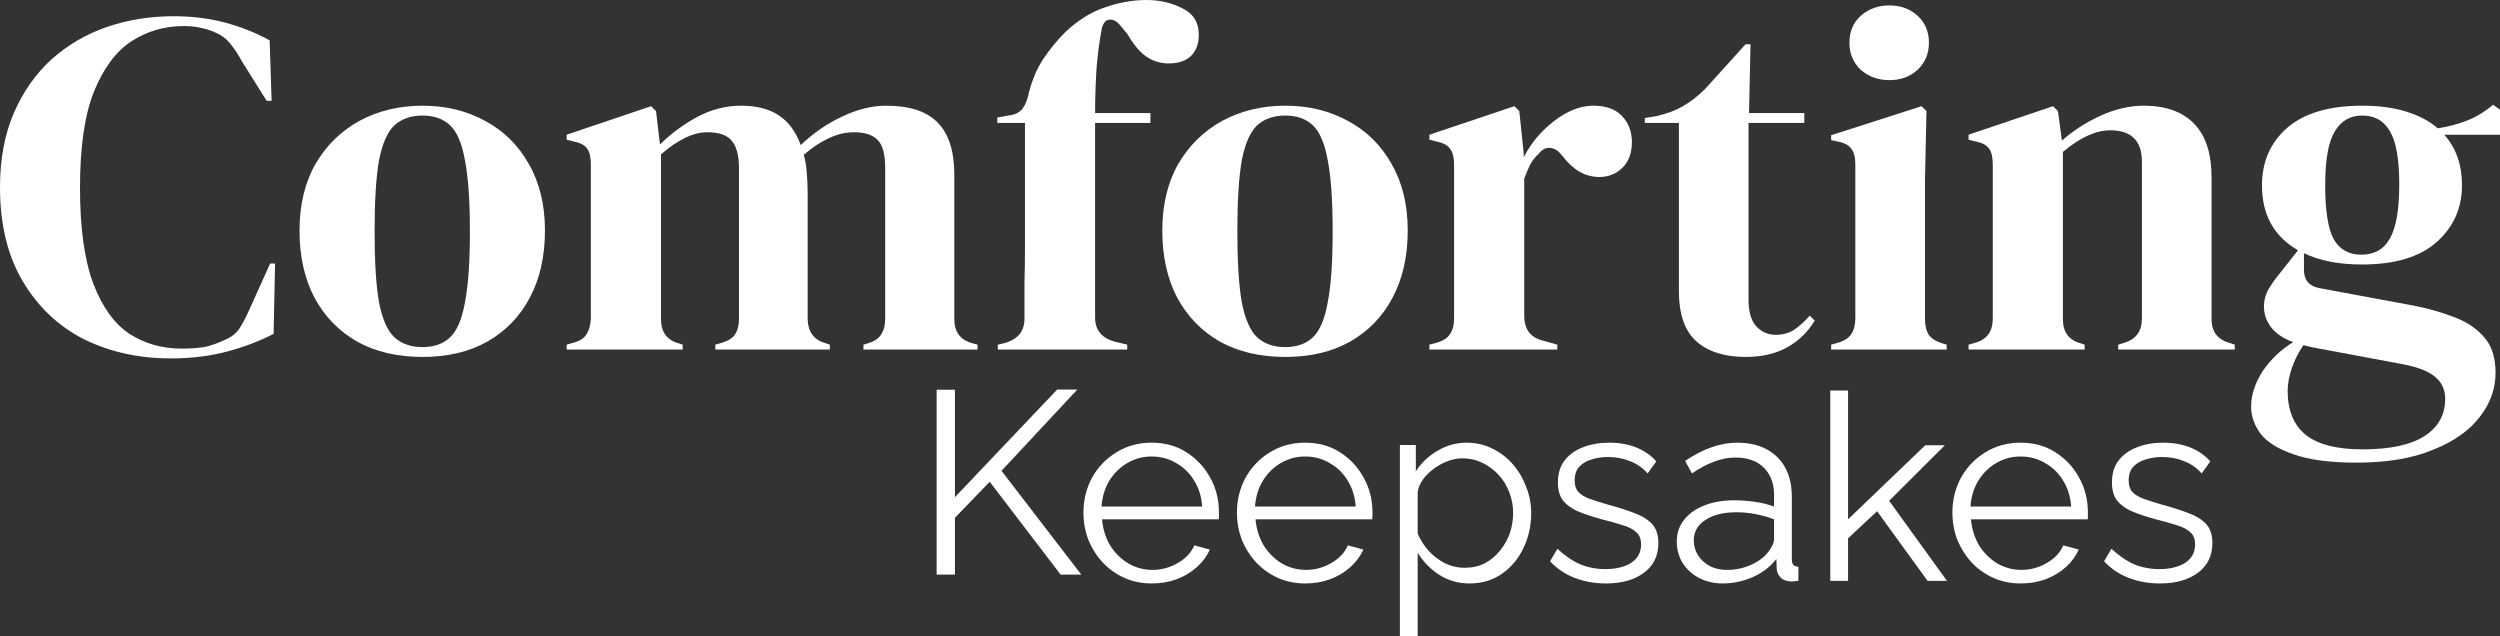 <svg width="110" height="28" viewBox="0 0 110 28" fill="none" xmlns="http://www.w3.org/2000/svg">
<rect x="0" y="0" width="110" height="28" fill="#333333" stroke="none"/>
<path d="M7.518 15.77C6.113 15.77 4.838 15.489 3.694 14.927C2.564 14.35 1.666 13.499 1 12.374C0.333 11.249 0 9.872 0 8.242C0 7.002 0.203 5.913 0.608 4.976C1.014 4.038 1.564 3.252 2.26 2.618C2.97 1.983 3.781 1.507 4.693 1.19C5.62 0.873 6.598 0.714 7.627 0.714C8.452 0.714 9.213 0.808 9.908 0.995C10.604 1.183 11.255 1.442 11.864 1.774L11.951 4.435H11.733L10.647 2.704C10.502 2.43 10.343 2.185 10.169 1.969C9.995 1.738 9.778 1.565 9.517 1.449C9.3 1.348 9.083 1.276 8.865 1.233C8.662 1.175 8.402 1.147 8.083 1.147C7.243 1.147 6.475 1.37 5.78 1.817C5.099 2.264 4.549 3.007 4.128 4.045C3.723 5.069 3.52 6.475 3.52 8.264C3.52 10.038 3.716 11.444 4.107 12.482C4.498 13.506 5.027 14.242 5.693 14.689C6.374 15.121 7.134 15.338 7.974 15.338C8.438 15.338 8.807 15.309 9.083 15.251C9.358 15.179 9.633 15.078 9.908 14.948C10.184 14.833 10.393 14.667 10.538 14.451C10.683 14.22 10.814 13.975 10.93 13.715L11.886 11.595H12.103L12.038 14.689C11.429 15.006 10.748 15.265 9.995 15.467C9.242 15.669 8.416 15.77 7.518 15.77Z" fill="white"/>
<path d="M18.59 15.705C17.489 15.705 16.533 15.482 15.722 15.035C14.91 14.573 14.28 13.924 13.831 13.088C13.396 12.251 13.179 11.271 13.179 10.146C13.179 9.021 13.411 8.047 13.875 7.225C14.353 6.403 14.997 5.769 15.808 5.322C16.634 4.875 17.561 4.651 18.59 4.651C19.618 4.651 20.538 4.875 21.349 5.322C22.16 5.754 22.798 6.382 23.261 7.204C23.739 8.026 23.978 9.006 23.978 10.146C23.978 11.285 23.754 12.273 23.305 13.11C22.87 13.931 22.247 14.573 21.436 15.035C20.639 15.482 19.691 15.705 18.59 15.705ZM18.59 15.273C19.097 15.273 19.502 15.129 19.806 14.84C20.111 14.552 20.328 14.04 20.458 13.304C20.603 12.569 20.676 11.53 20.676 10.189C20.676 8.833 20.603 7.788 20.458 7.052C20.328 6.317 20.111 5.805 19.806 5.516C19.502 5.228 19.097 5.084 18.59 5.084C18.083 5.084 17.67 5.228 17.351 5.516C17.047 5.805 16.822 6.317 16.677 7.052C16.547 7.788 16.482 8.833 16.482 10.189C16.482 11.53 16.547 12.569 16.677 13.304C16.822 14.04 17.047 14.552 17.351 14.84C17.67 15.129 18.083 15.273 18.59 15.273Z" fill="white"/>
<path d="M24.933 15.381V15.165L25.237 15.078C25.512 15.006 25.701 14.883 25.802 14.71C25.918 14.537 25.983 14.306 25.997 14.018V7.247C25.997 6.93 25.947 6.699 25.845 6.555C25.744 6.396 25.548 6.288 25.259 6.23L24.933 6.144V5.927L28.648 4.673L28.866 4.889L29.039 6.36C29.517 5.884 30.061 5.48 30.669 5.149C31.292 4.817 31.937 4.651 32.603 4.651C33.298 4.651 33.856 4.795 34.276 5.084C34.696 5.358 35.015 5.79 35.232 6.382C35.797 5.848 36.405 5.43 37.057 5.127C37.724 4.81 38.368 4.651 38.991 4.651C40.02 4.651 40.773 4.896 41.251 5.387C41.743 5.877 41.99 6.648 41.99 7.701V14.04C41.99 14.602 42.25 14.955 42.772 15.1L43.011 15.165V15.381H37.992V15.165L38.209 15.1C38.484 15.013 38.672 14.883 38.774 14.71C38.89 14.537 38.948 14.306 38.948 14.018V7.398C38.948 6.793 38.839 6.382 38.622 6.165C38.404 5.935 38.057 5.819 37.579 5.819C37.202 5.819 36.833 5.906 36.471 6.079C36.123 6.237 35.754 6.483 35.362 6.814C35.435 7.045 35.478 7.297 35.493 7.571C35.522 7.845 35.536 8.134 35.536 8.437V14.04C35.551 14.602 35.812 14.955 36.319 15.1L36.514 15.165V15.381H31.473V15.165L31.777 15.078C32.053 14.992 32.241 14.869 32.342 14.71C32.458 14.537 32.516 14.306 32.516 14.018V7.42C32.516 6.843 32.407 6.432 32.19 6.187C31.987 5.942 31.632 5.819 31.125 5.819C30.792 5.819 30.459 5.906 30.126 6.079C29.793 6.237 29.445 6.475 29.083 6.793V14.04C29.083 14.602 29.336 14.955 29.843 15.1L30.039 15.165V15.381H24.933Z" fill="white"/>
<path d="M43.904 15.381V15.165L44.186 15.1C44.462 15.028 44.679 14.905 44.838 14.732C44.998 14.544 45.077 14.306 45.077 14.018C45.077 13.484 45.077 12.958 45.077 12.439C45.092 11.905 45.099 11.372 45.099 10.838V5.408H43.882V5.17L44.36 5.084C44.65 5.055 44.86 4.954 44.99 4.781C45.121 4.608 45.215 4.37 45.273 4.067C45.418 3.505 45.628 3.014 45.903 2.596C46.193 2.163 46.519 1.767 46.881 1.406C47.431 0.887 48.011 0.526 48.619 0.324C49.242 0.108 49.85 0 50.444 0C51.024 0 51.552 0.123 52.03 0.368C52.508 0.599 52.747 0.988 52.747 1.536C52.747 1.925 52.632 2.235 52.4 2.466C52.168 2.682 51.842 2.791 51.422 2.791C51.074 2.791 50.756 2.697 50.466 2.509C50.176 2.322 49.894 1.99 49.618 1.514L49.314 1.147C49.155 0.945 48.996 0.851 48.836 0.865C48.677 0.865 48.561 0.981 48.489 1.211C48.387 1.716 48.307 2.307 48.249 2.985C48.206 3.663 48.184 4.327 48.184 4.976H50.618V5.408H48.184V13.975C48.184 14.523 48.474 14.876 49.053 15.035L49.597 15.165V15.381H43.904Z" fill="white"/>
<path d="M56.551 15.705C55.45 15.705 54.494 15.482 53.683 15.035C52.872 14.573 52.242 13.924 51.792 13.088C51.358 12.251 51.141 11.271 51.141 10.146C51.141 9.021 51.372 8.047 51.836 7.225C52.314 6.403 52.959 5.769 53.77 5.322C54.596 4.875 55.523 4.651 56.551 4.651C57.58 4.651 58.499 4.875 59.311 5.322C60.122 5.754 60.759 6.382 61.223 7.204C61.701 8.026 61.94 9.006 61.94 10.146C61.94 11.285 61.715 12.273 61.266 13.11C60.832 13.931 60.209 14.573 59.398 15.035C58.601 15.482 57.652 15.705 56.551 15.705ZM56.551 15.273C57.058 15.273 57.464 15.129 57.768 14.84C58.072 14.552 58.289 14.04 58.42 13.304C58.565 12.569 58.637 11.53 58.637 10.189C58.637 8.833 58.565 7.788 58.42 7.052C58.289 6.317 58.072 5.805 57.768 5.516C57.464 5.228 57.058 5.084 56.551 5.084C56.044 5.084 55.631 5.228 55.312 5.516C55.008 5.805 54.784 6.317 54.639 7.052C54.509 7.788 54.443 8.833 54.443 10.189C54.443 11.53 54.509 12.569 54.639 13.304C54.784 14.04 55.008 14.552 55.312 14.84C55.631 15.129 56.044 15.273 56.551 15.273Z" fill="white"/>
<path d="M62.894 15.381V15.165L63.22 15.078C63.51 14.992 63.705 14.862 63.807 14.689C63.923 14.516 63.98 14.292 63.98 14.018V7.247C63.98 6.93 63.923 6.699 63.807 6.555C63.705 6.396 63.51 6.288 63.22 6.23L62.894 6.144V5.927L66.631 4.673L66.849 4.889L67.044 6.749V6.922C67.247 6.519 67.508 6.151 67.826 5.819C68.16 5.473 68.522 5.192 68.913 4.976C69.319 4.759 69.717 4.651 70.108 4.651C70.659 4.651 71.079 4.802 71.368 5.105C71.658 5.408 71.803 5.79 71.803 6.252C71.803 6.742 71.658 7.124 71.368 7.398C71.093 7.658 70.76 7.788 70.369 7.788C69.76 7.788 69.224 7.485 68.761 6.879L68.717 6.836C68.573 6.634 68.406 6.526 68.218 6.511C68.029 6.483 67.856 6.569 67.696 6.771C67.551 6.901 67.428 7.059 67.327 7.247C67.24 7.42 67.153 7.622 67.066 7.853V13.888C67.066 14.465 67.32 14.826 67.826 14.97L68.522 15.165V15.381H62.894Z" fill="white"/>
<path d="M76.805 15.705C75.878 15.705 75.153 15.475 74.632 15.013C74.125 14.552 73.871 13.816 73.871 12.807V5.408H72.372V5.192L72.894 5.105C73.343 5.004 73.726 4.86 74.045 4.673C74.378 4.485 74.704 4.233 75.023 3.916L76.805 1.947H77.022L76.957 4.976H79.39V5.408H76.935V13.196C76.935 13.701 77.044 14.083 77.261 14.342C77.493 14.602 77.782 14.732 78.13 14.732C78.434 14.732 78.702 14.66 78.934 14.516C79.166 14.357 79.398 14.148 79.629 13.888L79.847 14.105C79.557 14.595 79.159 14.984 78.652 15.273C78.145 15.561 77.529 15.705 76.805 15.705Z" fill="white"/>
<path d="M83.135 3.526C82.642 3.526 82.222 3.375 81.874 3.072C81.541 2.755 81.375 2.358 81.375 1.882C81.375 1.392 81.541 0.995 81.874 0.692C82.222 0.389 82.642 0.238 83.135 0.238C83.627 0.238 84.04 0.389 84.373 0.692C84.707 0.995 84.873 1.392 84.873 1.882C84.873 2.358 84.707 2.755 84.373 3.072C84.04 3.375 83.627 3.526 83.135 3.526ZM80.571 15.381V15.165L80.875 15.078C81.165 14.992 81.36 14.862 81.462 14.689C81.578 14.516 81.635 14.285 81.635 13.996V7.225C81.635 6.922 81.578 6.699 81.462 6.555C81.36 6.396 81.165 6.288 80.875 6.23L80.571 6.165V5.949L84.547 4.673L84.764 4.889L84.699 7.961V14.018C84.699 14.306 84.75 14.537 84.851 14.71C84.967 14.883 85.163 15.013 85.438 15.1L85.655 15.165V15.381H80.571Z" fill="white"/>
<path d="M86.617 15.381V15.165L86.921 15.078C87.428 14.934 87.682 14.581 87.682 14.018V7.247C87.682 6.93 87.631 6.699 87.53 6.555C87.428 6.396 87.233 6.288 86.943 6.23L86.617 6.144V5.927L90.333 4.673L90.55 4.889L90.724 6.187C91.231 5.74 91.803 5.372 92.441 5.084C93.078 4.795 93.708 4.651 94.331 4.651C95.287 4.651 96.019 4.911 96.526 5.43C97.047 5.949 97.308 6.742 97.308 7.809V14.04C97.308 14.602 97.583 14.955 98.133 15.1L98.329 15.165V15.381H93.201V15.165L93.484 15.078C93.991 14.919 94.244 14.566 94.244 14.018V7.117C94.244 6.194 93.781 5.733 92.853 5.733C92.216 5.733 91.521 6.05 90.767 6.685V14.04C90.767 14.602 91.021 14.955 91.528 15.1L91.724 15.165V15.381H86.617Z" fill="white"/>
<path d="M103.916 11.638C102.916 11.638 102.069 11.473 101.374 11.141V11.876C101.374 12.323 101.598 12.59 102.047 12.677L106.132 13.434C106.813 13.564 107.429 13.737 107.979 13.953C108.53 14.155 108.972 14.451 109.305 14.84C109.638 15.215 109.804 15.734 109.804 16.398C109.804 17.104 109.573 17.753 109.109 18.345C108.646 18.95 107.958 19.433 107.045 19.794C106.147 20.169 105.024 20.356 103.677 20.356C102.518 20.356 101.598 20.234 100.917 19.989C100.237 19.758 99.751 19.455 99.462 19.08C99.186 18.705 99.049 18.308 99.049 17.89C99.049 17.371 99.223 16.845 99.57 16.311C99.932 15.792 100.374 15.374 100.896 15.056C100.447 14.883 100.121 14.66 99.918 14.386C99.715 14.112 99.614 13.816 99.614 13.499C99.614 13.21 99.686 12.944 99.831 12.698C99.99 12.439 100.179 12.179 100.396 11.92L101.113 11.011C100.056 10.405 99.527 9.454 99.527 8.156C99.527 7.117 99.896 6.274 100.635 5.625C101.388 4.976 102.489 4.651 103.938 4.651C104.676 4.651 105.321 4.738 105.872 4.911C106.437 5.084 106.9 5.329 107.262 5.646C107.726 5.574 108.16 5.459 108.566 5.3C108.986 5.127 109.363 4.896 109.696 4.608L110 4.824V5.927H107.545C108.066 6.504 108.327 7.247 108.327 8.156C108.327 9.165 107.95 10.002 107.197 10.665C106.458 11.314 105.365 11.638 103.916 11.638ZM103.894 11.206C104.474 11.206 104.894 10.968 105.155 10.492C105.43 10.016 105.567 9.223 105.567 8.112C105.567 7.002 105.43 6.223 105.155 5.776C104.894 5.314 104.488 5.084 103.938 5.084C103.402 5.084 102.996 5.322 102.721 5.798C102.446 6.259 102.308 7.045 102.308 8.156C102.308 9.266 102.431 10.052 102.677 10.514C102.938 10.975 103.344 11.206 103.894 11.206ZM100.657 17.198C100.657 18.049 100.917 18.691 101.439 19.123C101.975 19.556 102.815 19.772 103.959 19.772C105.162 19.772 106.067 19.578 106.676 19.188C107.284 18.799 107.588 18.251 107.588 17.544C107.588 17.14 107.436 16.816 107.132 16.571C106.842 16.326 106.342 16.138 105.633 16.008L101.7 15.273C101.584 15.244 101.468 15.215 101.352 15.186C101.149 15.475 100.983 15.799 100.852 16.16C100.722 16.535 100.657 16.881 100.657 17.198Z" fill="white"/>
<path d="M41.212 25.282V17.149H42.017V21.875L46.517 17.138H47.403L44.066 20.716L47.576 25.282H46.667L43.548 21.198L42.017 22.781V25.282H41.212Z" fill="white"/>
<path d="M50.676 25.672C50.246 25.672 49.847 25.591 49.479 25.431C49.11 25.262 48.792 25.037 48.523 24.754C48.255 24.463 48.044 24.131 47.891 23.756C47.745 23.381 47.672 22.98 47.672 22.552C47.672 21.993 47.798 21.481 48.052 21.015C48.312 20.548 48.669 20.177 49.122 19.902C49.575 19.619 50.089 19.478 50.664 19.478C51.255 19.478 51.769 19.619 52.206 19.902C52.651 20.185 53 20.56 53.254 21.026C53.507 21.485 53.633 21.99 53.633 22.54C53.633 22.601 53.633 22.663 53.633 22.724C53.633 22.777 53.629 22.819 53.622 22.85H48.489C48.527 23.278 48.646 23.66 48.846 23.997C49.053 24.326 49.318 24.59 49.64 24.788C49.97 24.98 50.327 25.075 50.71 25.075C51.101 25.075 51.47 24.976 51.815 24.777C52.168 24.578 52.413 24.318 52.551 23.997L53.23 24.18C53.108 24.463 52.92 24.72 52.666 24.949C52.413 25.178 52.114 25.358 51.769 25.488C51.431 25.61 51.067 25.672 50.676 25.672ZM48.466 22.288H52.897C52.866 21.852 52.747 21.47 52.54 21.141C52.34 20.812 52.076 20.556 51.746 20.372C51.424 20.181 51.067 20.086 50.676 20.086C50.284 20.086 49.928 20.181 49.605 20.372C49.283 20.556 49.018 20.816 48.811 21.152C48.612 21.481 48.497 21.86 48.466 22.288Z" fill="white"/>
<path d="M57.43 25.672C57 25.672 56.601 25.591 56.233 25.431C55.865 25.262 55.547 25.037 55.278 24.754C55.009 24.463 54.798 24.131 54.645 23.756C54.499 23.381 54.426 22.98 54.426 22.552C54.426 21.993 54.553 21.481 54.806 21.015C55.067 20.548 55.424 20.177 55.876 19.902C56.329 19.619 56.843 19.478 57.419 19.478C58.009 19.478 58.523 19.619 58.961 19.902C59.406 20.185 59.755 20.56 60.008 21.026C60.261 21.485 60.388 21.99 60.388 22.54C60.388 22.601 60.388 22.663 60.388 22.724C60.388 22.777 60.384 22.819 60.376 22.85H55.243C55.282 23.278 55.401 23.66 55.6 23.997C55.807 24.326 56.072 24.59 56.394 24.788C56.724 24.98 57.081 25.075 57.465 25.075C57.856 25.075 58.224 24.976 58.569 24.777C58.922 24.578 59.168 24.318 59.306 23.997L59.985 24.18C59.862 24.463 59.674 24.72 59.421 24.949C59.168 25.178 58.868 25.358 58.523 25.488C58.186 25.61 57.821 25.672 57.43 25.672ZM55.22 22.288H59.651C59.62 21.852 59.502 21.47 59.294 21.141C59.095 20.812 58.83 20.556 58.5 20.372C58.178 20.181 57.821 20.086 57.43 20.086C57.039 20.086 56.682 20.181 56.36 20.372C56.038 20.556 55.773 20.816 55.566 21.152C55.366 21.481 55.251 21.86 55.22 22.288Z" fill="white"/>
<path d="M64.656 25.672C64.158 25.672 63.709 25.542 63.31 25.282C62.919 25.022 62.608 24.7 62.378 24.318V28H61.595V19.581H62.297V20.739C62.535 20.365 62.853 20.063 63.252 19.833C63.651 19.596 64.077 19.478 64.53 19.478C64.944 19.478 65.324 19.566 65.669 19.741C66.014 19.91 66.314 20.139 66.567 20.43C66.82 20.72 67.016 21.053 67.154 21.428C67.299 21.795 67.372 22.177 67.372 22.575C67.372 23.133 67.257 23.649 67.027 24.123C66.805 24.59 66.49 24.964 66.083 25.247C65.677 25.53 65.201 25.672 64.656 25.672ZM64.438 24.983C64.767 24.983 65.063 24.918 65.324 24.788C65.585 24.651 65.807 24.467 65.991 24.238C66.183 24.008 66.329 23.752 66.429 23.469C66.528 23.179 66.578 22.881 66.578 22.575C66.578 22.253 66.521 21.948 66.406 21.657C66.298 21.366 66.141 21.11 65.934 20.889C65.727 20.667 65.489 20.491 65.22 20.361C64.952 20.231 64.66 20.166 64.346 20.166C64.146 20.166 63.939 20.204 63.724 20.281C63.509 20.357 63.302 20.468 63.103 20.613C62.911 20.751 62.75 20.908 62.619 21.084C62.489 21.259 62.408 21.447 62.378 21.645V23.481C62.5 23.764 62.665 24.02 62.873 24.249C63.08 24.471 63.318 24.651 63.586 24.788C63.862 24.918 64.146 24.983 64.438 24.983Z" fill="white"/>
<path d="M70.666 25.672C70.175 25.672 69.718 25.591 69.296 25.431C68.874 25.27 68.51 25.025 68.203 24.697L68.525 24.146C68.863 24.459 69.2 24.689 69.538 24.834C69.883 24.972 70.248 25.041 70.631 25.041C71.099 25.041 71.479 24.949 71.771 24.765C72.062 24.574 72.208 24.303 72.208 23.951C72.208 23.714 72.135 23.534 71.989 23.412C71.851 23.282 71.648 23.179 71.379 23.102C71.118 23.018 70.804 22.93 70.436 22.838C70.021 22.724 69.672 22.605 69.388 22.483C69.112 22.353 68.901 22.192 68.755 22.001C68.617 21.802 68.548 21.546 68.548 21.233C68.548 20.843 68.644 20.521 68.836 20.269C69.035 20.009 69.304 19.814 69.642 19.684C69.987 19.547 70.37 19.478 70.792 19.478C71.253 19.478 71.659 19.55 72.012 19.696C72.365 19.841 72.653 20.044 72.875 20.303L72.496 20.831C72.281 20.586 72.024 20.407 71.725 20.292C71.433 20.17 71.107 20.108 70.746 20.108C70.501 20.108 70.267 20.143 70.044 20.212C69.822 20.273 69.638 20.38 69.492 20.533C69.354 20.678 69.285 20.881 69.285 21.141C69.285 21.355 69.338 21.523 69.446 21.645C69.553 21.76 69.714 21.86 69.929 21.944C70.144 22.02 70.409 22.104 70.723 22.196C71.176 22.318 71.571 22.445 71.909 22.575C72.246 22.697 72.507 22.858 72.691 23.056C72.875 23.255 72.968 23.534 72.968 23.894C72.968 24.452 72.757 24.888 72.335 25.201C71.912 25.515 71.356 25.672 70.666 25.672Z" fill="white"/>
<path d="M73.778 23.836C73.778 23.462 73.885 23.14 74.1 22.873C74.315 22.598 74.61 22.387 74.986 22.242C75.37 22.089 75.811 22.013 76.309 22.013C76.601 22.013 76.904 22.035 77.219 22.081C77.533 22.127 77.813 22.196 78.059 22.288V21.783C78.059 21.279 77.909 20.877 77.61 20.579C77.311 20.281 76.896 20.131 76.367 20.131C76.045 20.131 75.726 20.193 75.412 20.315C75.105 20.43 74.783 20.602 74.445 20.831L74.146 20.281C74.537 20.013 74.921 19.814 75.297 19.684C75.673 19.547 76.056 19.478 76.448 19.478C77.184 19.478 77.767 19.688 78.197 20.108C78.626 20.529 78.841 21.11 78.841 21.852V24.616C78.841 24.723 78.864 24.804 78.91 24.857C78.956 24.903 79.029 24.93 79.129 24.938V25.557C79.045 25.564 78.972 25.572 78.91 25.58C78.849 25.587 78.803 25.587 78.772 25.58C78.581 25.572 78.435 25.511 78.335 25.396C78.235 25.282 78.181 25.159 78.174 25.029L78.162 24.593C77.894 24.938 77.545 25.205 77.115 25.396C76.685 25.58 76.248 25.672 75.803 25.672C75.419 25.672 75.07 25.591 74.756 25.431C74.449 25.262 74.207 25.041 74.031 24.765C73.862 24.483 73.778 24.173 73.778 23.836ZM77.794 24.295C77.879 24.188 77.944 24.085 77.99 23.985C78.036 23.886 78.059 23.798 78.059 23.722V22.85C77.798 22.75 77.525 22.674 77.242 22.62C76.966 22.567 76.685 22.54 76.402 22.54C75.841 22.54 75.389 22.651 75.044 22.873C74.698 23.095 74.526 23.397 74.526 23.779C74.526 24.001 74.583 24.211 74.698 24.41C74.813 24.601 74.982 24.762 75.205 24.892C75.427 25.014 75.688 25.075 75.987 25.075C76.363 25.075 76.712 25.003 77.034 24.857C77.364 24.712 77.618 24.524 77.794 24.295Z" fill="white"/>
<path d="M84.813 25.557L82.592 22.494L81.315 23.687V25.557H80.532V17.184H81.315V22.85L84.71 19.592H85.573L83.122 22.035L85.665 25.557H84.813Z" fill="white"/>
<path d="M88.909 25.672C88.48 25.672 88.081 25.591 87.713 25.431C87.344 25.262 87.026 25.037 86.757 24.754C86.489 24.463 86.278 24.131 86.124 23.756C85.979 23.381 85.906 22.98 85.906 22.552C85.906 21.993 86.032 21.481 86.286 21.015C86.546 20.548 86.903 20.177 87.356 19.902C87.808 19.619 88.323 19.478 88.898 19.478C89.489 19.478 90.003 19.619 90.44 19.902C90.885 20.185 91.234 20.56 91.487 21.026C91.74 21.485 91.867 21.99 91.867 22.54C91.867 22.601 91.867 22.663 91.867 22.724C91.867 22.777 91.863 22.819 91.856 22.85H86.723C86.761 23.278 86.88 23.66 87.08 23.997C87.287 24.326 87.552 24.59 87.874 24.788C88.204 24.98 88.56 25.075 88.944 25.075C89.335 25.075 89.704 24.976 90.049 24.777C90.402 24.578 90.647 24.318 90.785 23.997L91.464 24.18C91.342 24.463 91.154 24.72 90.9 24.949C90.647 25.178 90.348 25.358 90.003 25.488C89.665 25.61 89.301 25.672 88.909 25.672ZM86.7 22.288H91.131C91.1 21.852 90.981 21.47 90.774 21.141C90.574 20.812 90.31 20.556 89.98 20.372C89.657 20.181 89.301 20.086 88.909 20.086C88.518 20.086 88.161 20.181 87.839 20.372C87.517 20.556 87.252 20.816 87.045 21.152C86.846 21.481 86.731 21.86 86.7 22.288Z" fill="white"/>
<path d="M95.042 25.672C94.551 25.672 94.095 25.591 93.673 25.431C93.251 25.27 92.886 25.025 92.58 24.697L92.902 24.146C93.24 24.459 93.577 24.689 93.915 24.834C94.26 24.972 94.624 25.041 95.008 25.041C95.476 25.041 95.856 24.949 96.147 24.765C96.439 24.574 96.585 24.303 96.585 23.951C96.585 23.714 96.512 23.534 96.366 23.412C96.228 23.282 96.025 23.179 95.756 23.102C95.495 23.018 95.18 22.93 94.812 22.838C94.398 22.724 94.049 22.605 93.765 22.483C93.489 22.353 93.278 22.192 93.132 22.001C92.994 21.802 92.925 21.546 92.925 21.233C92.925 20.843 93.021 20.521 93.213 20.269C93.412 20.009 93.681 19.814 94.018 19.684C94.363 19.547 94.747 19.478 95.169 19.478C95.629 19.478 96.036 19.55 96.389 19.696C96.742 19.841 97.029 20.044 97.252 20.303L96.872 20.831C96.657 20.586 96.4 20.407 96.101 20.292C95.81 20.17 95.484 20.108 95.123 20.108C94.877 20.108 94.644 20.143 94.421 20.212C94.198 20.273 94.014 20.38 93.869 20.533C93.731 20.678 93.661 20.881 93.661 21.141C93.661 21.355 93.715 21.523 93.823 21.645C93.93 21.76 94.091 21.86 94.306 21.944C94.521 22.02 94.785 22.104 95.1 22.196C95.553 22.318 95.948 22.445 96.285 22.575C96.623 22.697 96.884 22.858 97.068 23.056C97.252 23.255 97.344 23.534 97.344 23.894C97.344 24.452 97.133 24.888 96.711 25.201C96.289 25.515 95.733 25.672 95.042 25.672Z" fill="white"/>
</svg>

